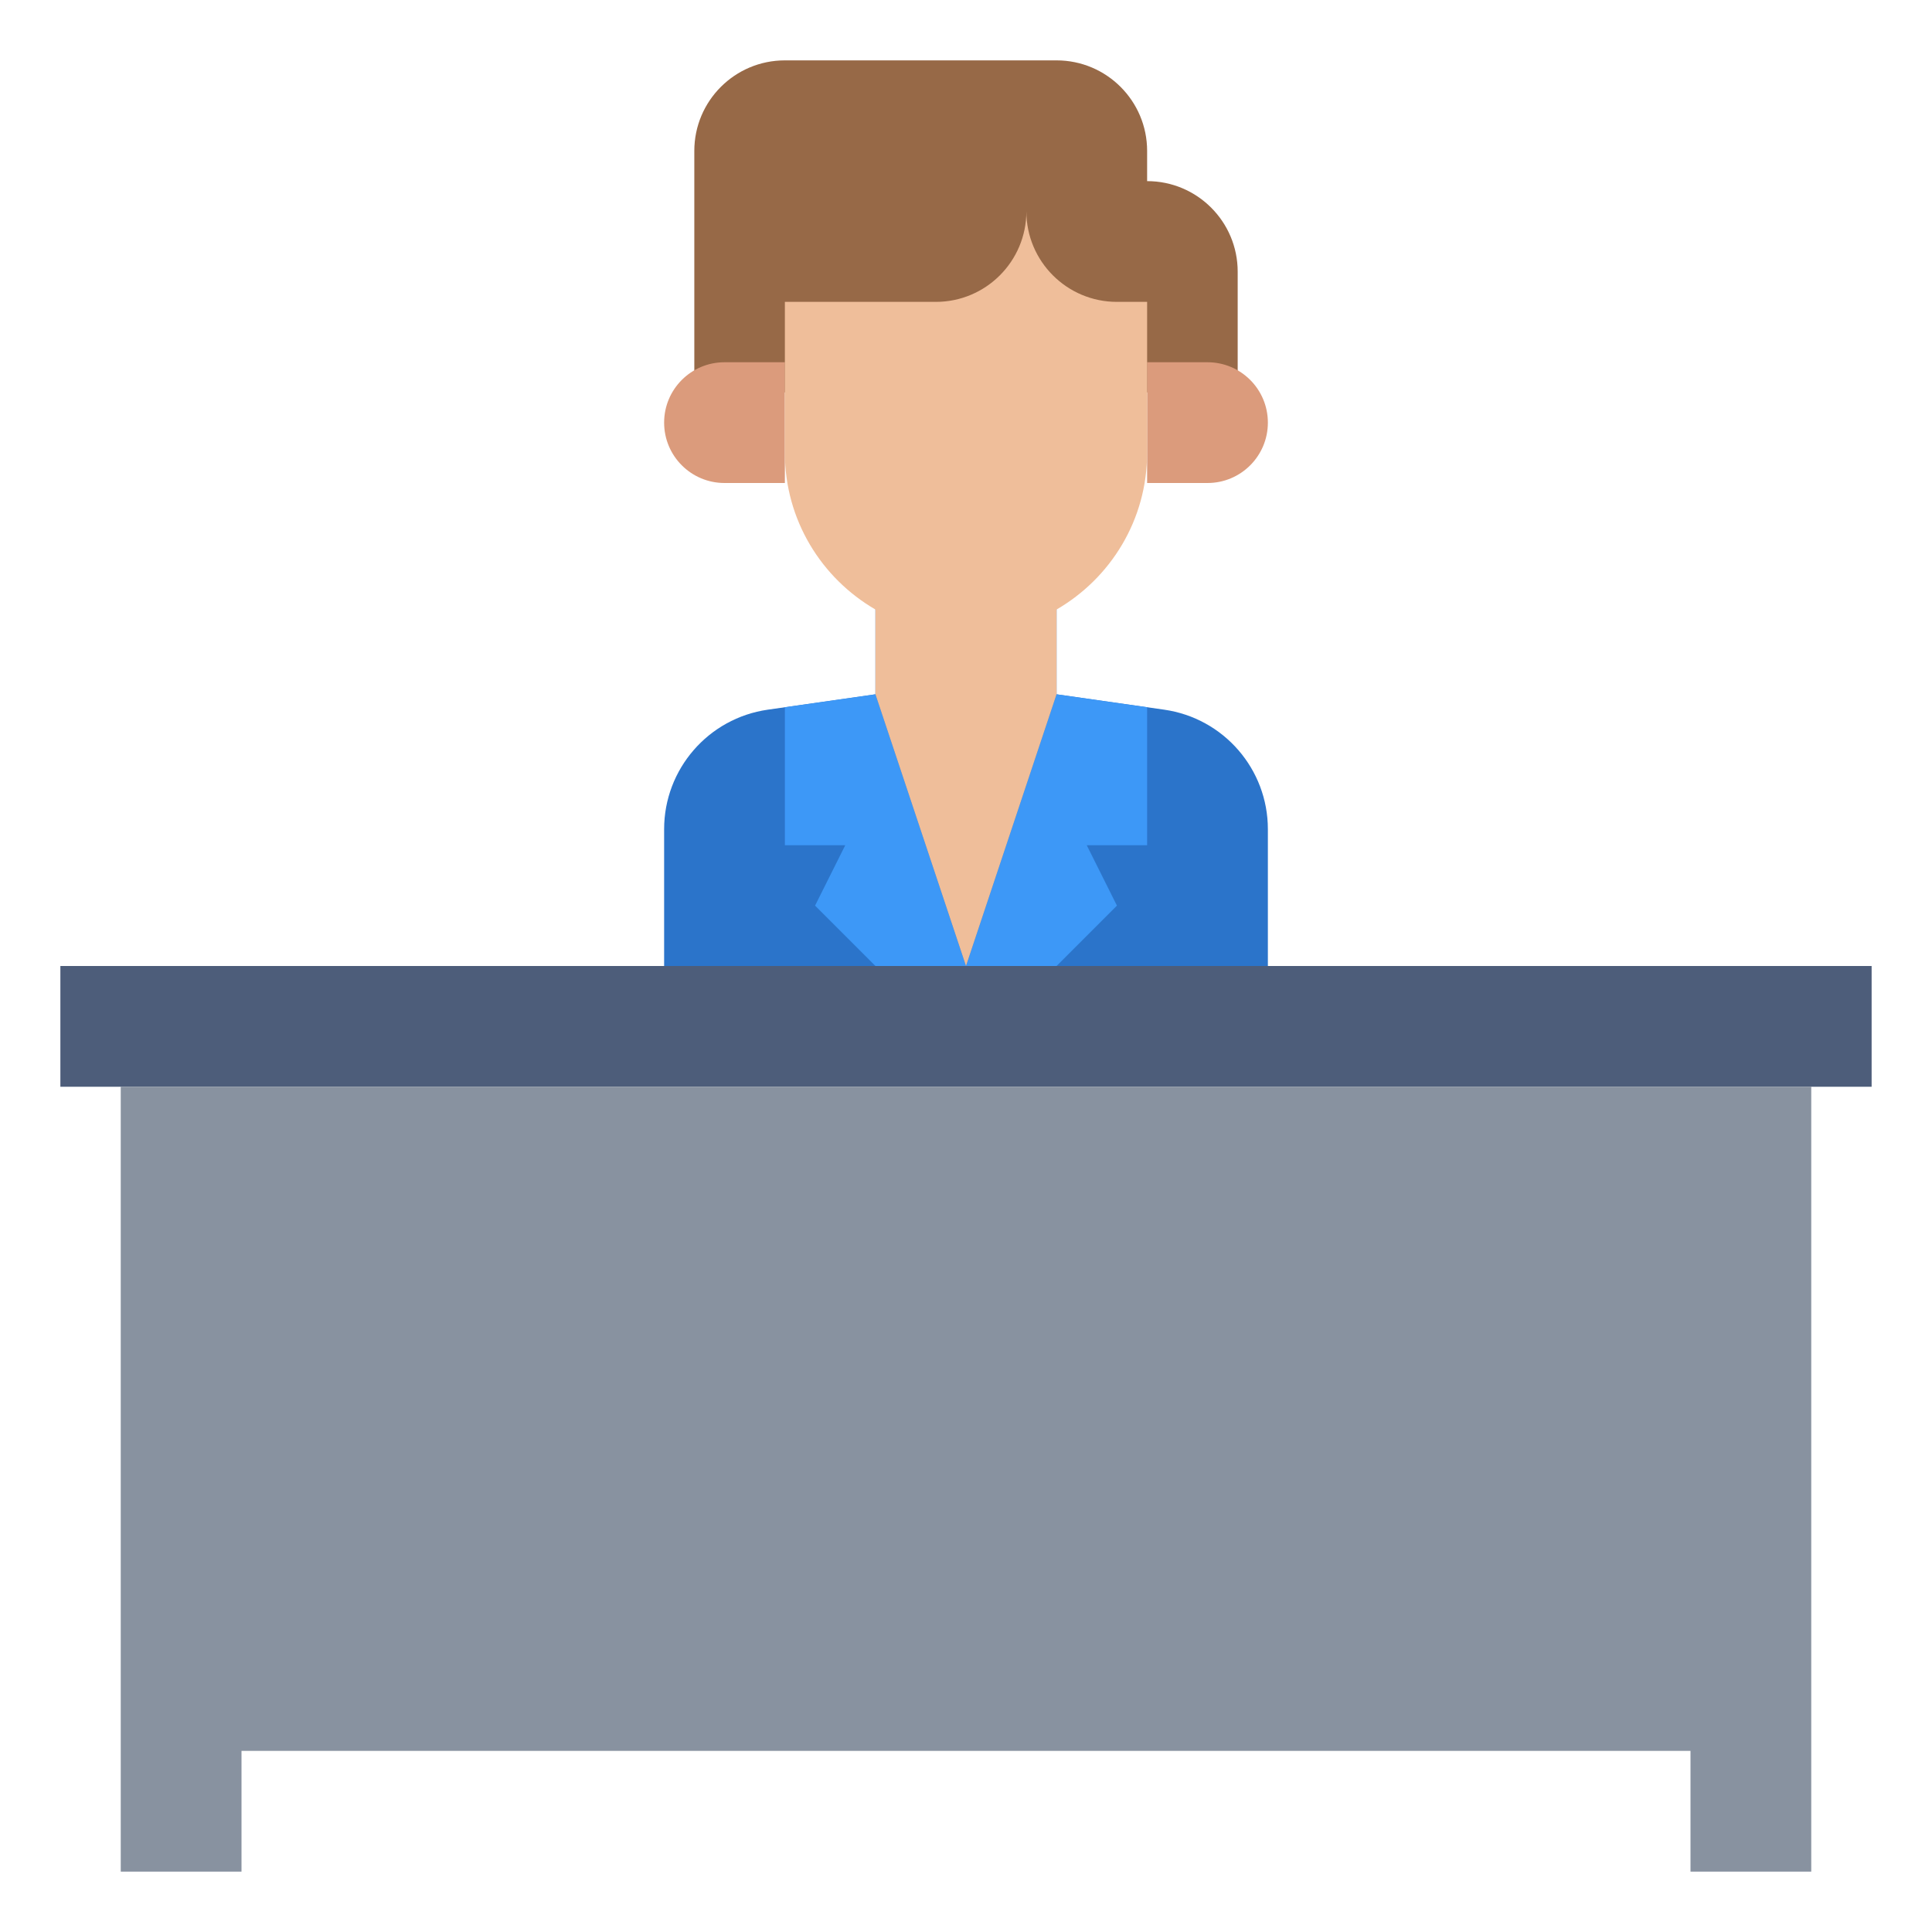<svg id="Layer_3" enable-background="new 0 0 64 64" height="512" viewBox="0 0 64 64" width="512" xmlns="http://www.w3.org/2000/svg"><g><path d="m2 32h60v4h-60z" fill="#4d5d7a"/><path d="m4 36v26h4v-4h48v4h4v-26" fill="#8892a0"/><path d="m41 13v-4c0-1.657-1.343-3-3-3v-1c0-1.657-1.343-3-3-3h-9c-1.657 0-3 1.343-3 3v8" fill="#976947"/><path d="m42 32v-4.531c0-1.991-1.464-3.678-3.434-3.96l-3.566-.509v-3h-6v3l-3.566.509c-1.97.282-3.434 1.97-3.434 3.96v4.531" fill="#2b74ca"/><path d="m29 23-3 .429v4.571h2l-1 2 2 2h3z" fill="#3d98f7"/><path d="m35 23 3 .429v4.571h-2l1 2-2 2h-3z" fill="#3d98f7"/><path d="m38 12h2c1.105 0 2 .895 2 2 0 1.105-.895 2-2 2h-2" fill="#db9b7c"/><path d="m26 12h-2c-1.105 0-2 .895-2 2 0 1.105.895 2 2 2h2" fill="#db9b7c"/><path d="m37 10c-1.657 0-3-1.343-3-3 0 1.657-1.343 3-3 3h-5v5c0 2.22 1.208 4.153 3 5.191v2.809l3 9 3-9v-2.809c1.792-1.038 3-2.971 3-5.191v-5z" fill="#efbe9a"/></g></svg>